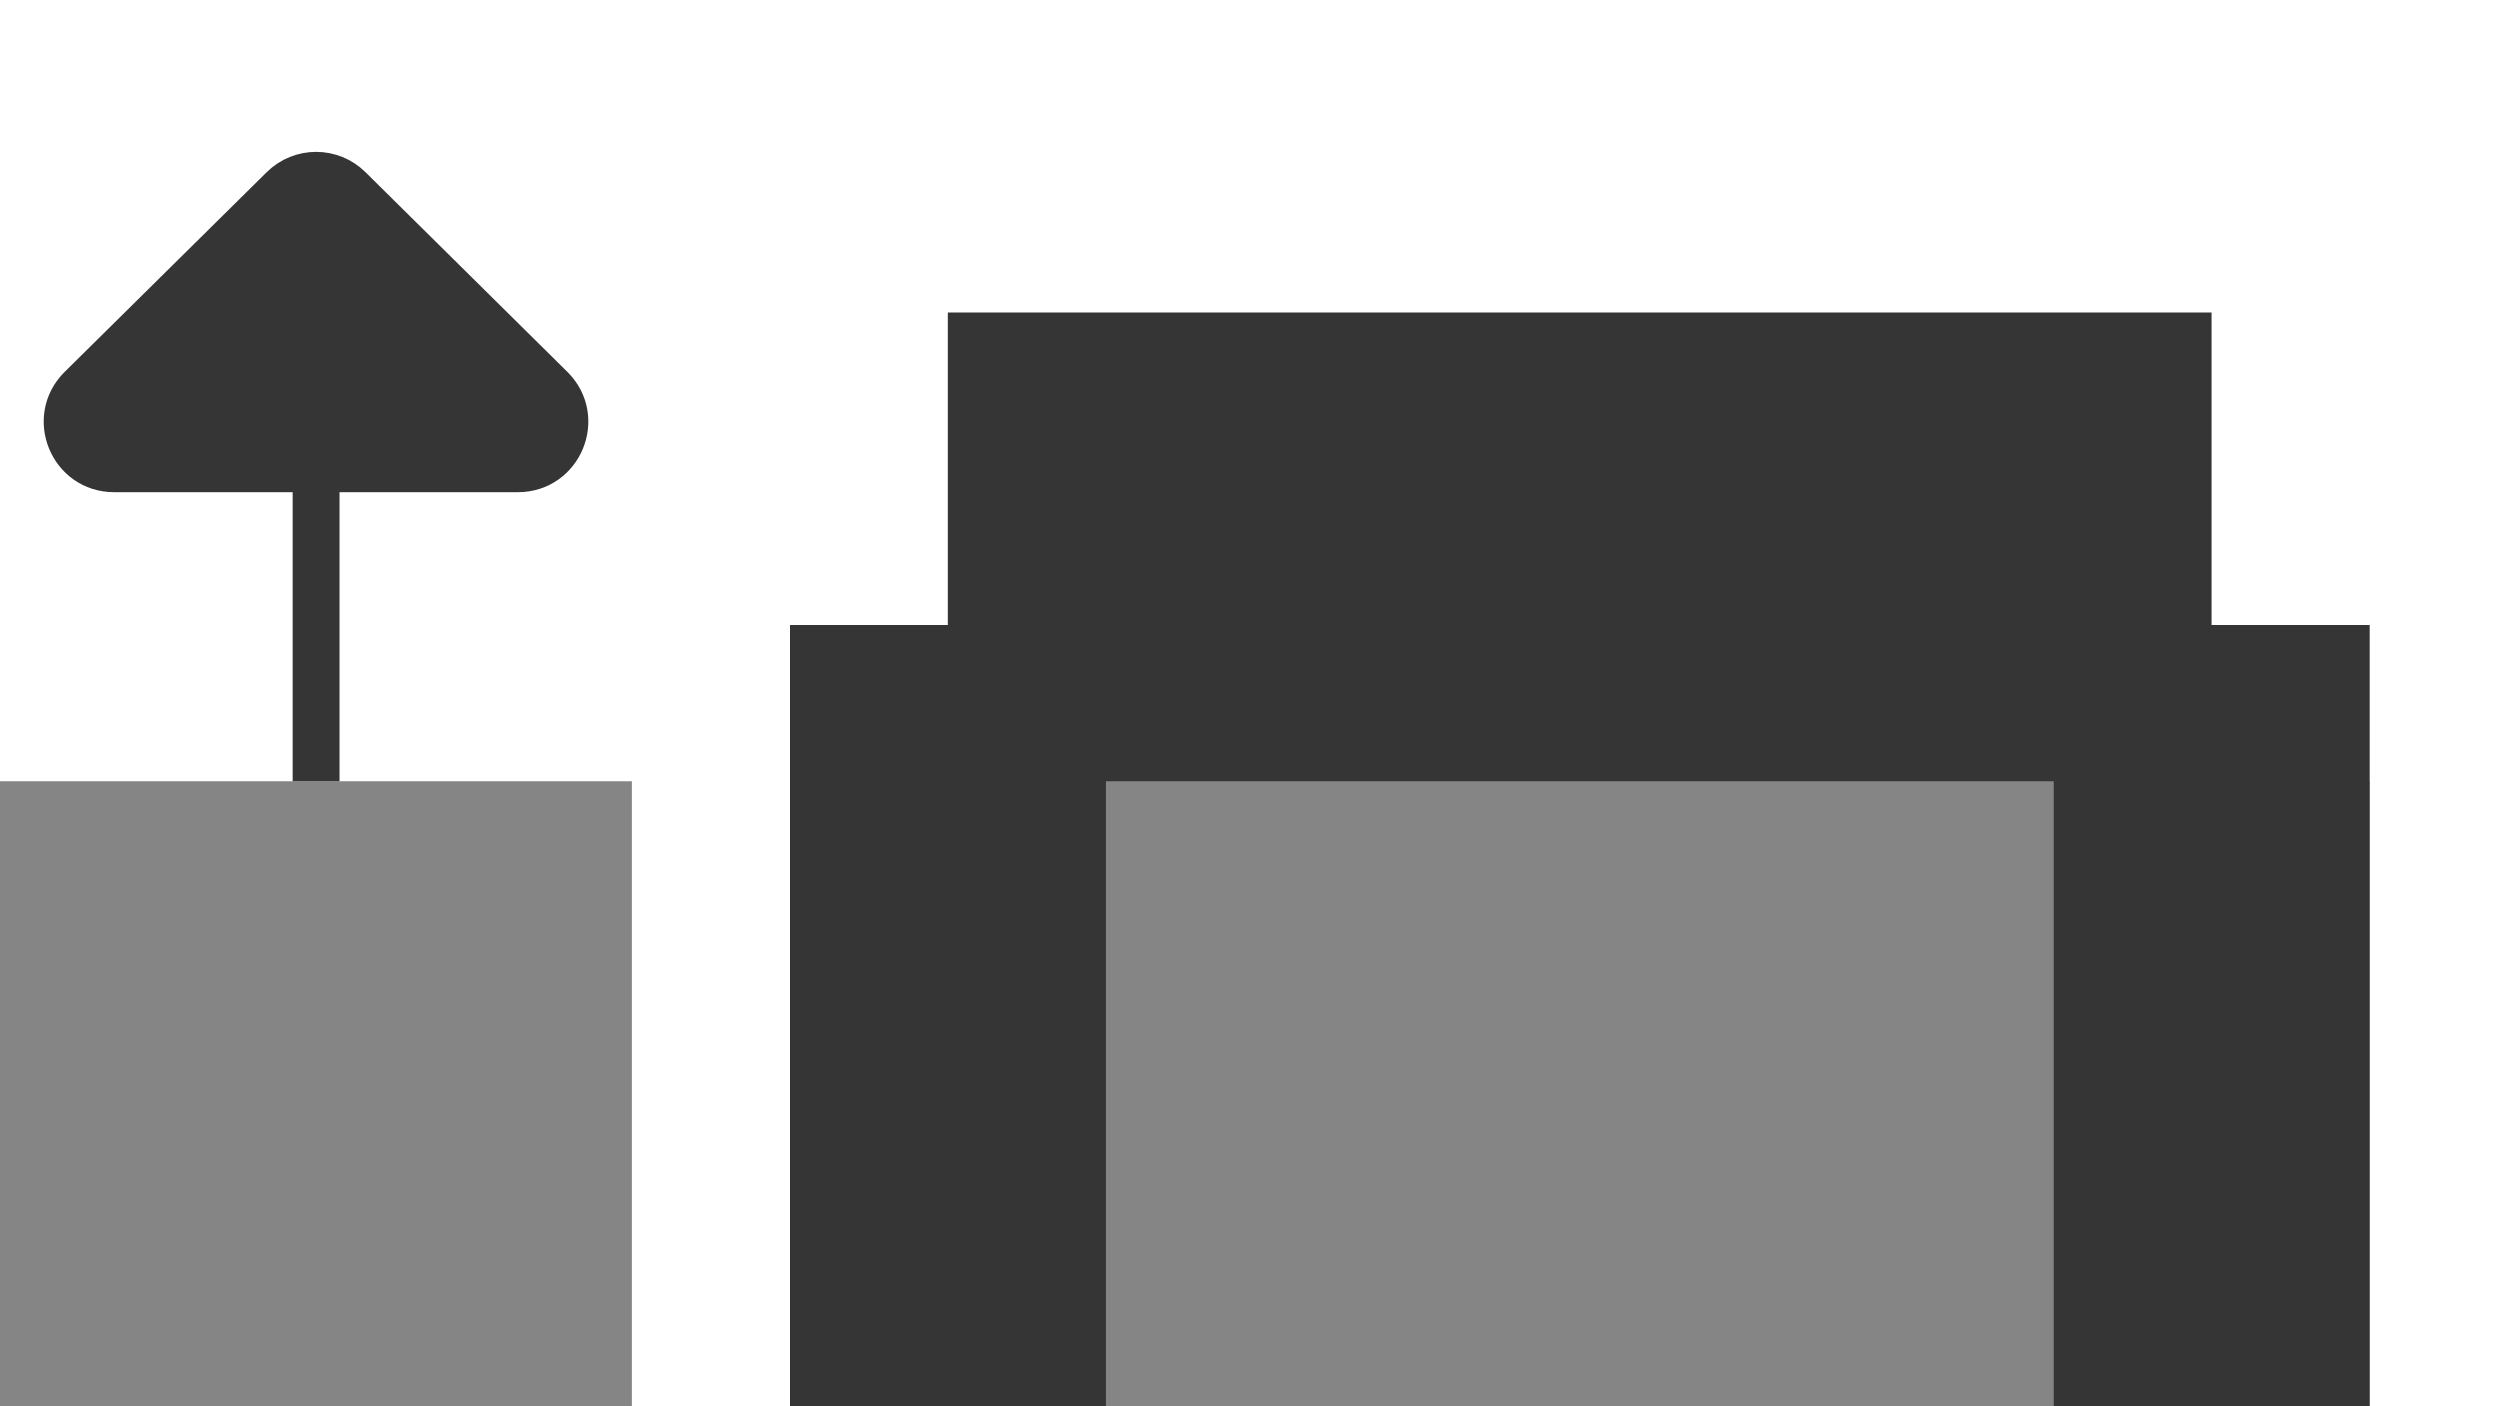 <svg width="16" height="9" viewBox="0 0 16 9" fill="none" xmlns="http://www.w3.org/2000/svg">
<rect x="6.066" y="2" width="8.088" height="4" fill="#353535"/>
<rect x="0" y="5" width="4.044" height="4" fill="#858585"/>
<path d="M0.73 3H2.023H3.315C3.583 3 3.716 2.675 3.526 2.487L2.234 1.209C2.117 1.093 1.929 1.093 1.812 1.209L0.519 2.487C0.329 2.675 0.462 3 0.73 3Z" fill="#353535"/>
<path d="M2.023 5V3M2.023 3H0.73C0.462 3 0.329 2.675 0.519 2.487L1.812 1.209C1.929 1.093 2.117 1.093 2.234 1.209L3.526 2.487C3.716 2.675 3.583 3 3.315 3H2.023Z" stroke="#353535" stroke-width="0.3" stroke-linejoin="round"/>
<rect x="6.066" y="5" width="9.099" height="4" fill="#858585"/>
<rect x="5.056" y="4" width="2.022" height="5" fill="#353535"/>
<rect x="13.144" y="4" width="2.022" height="5" fill="#353535"/>
</svg>
